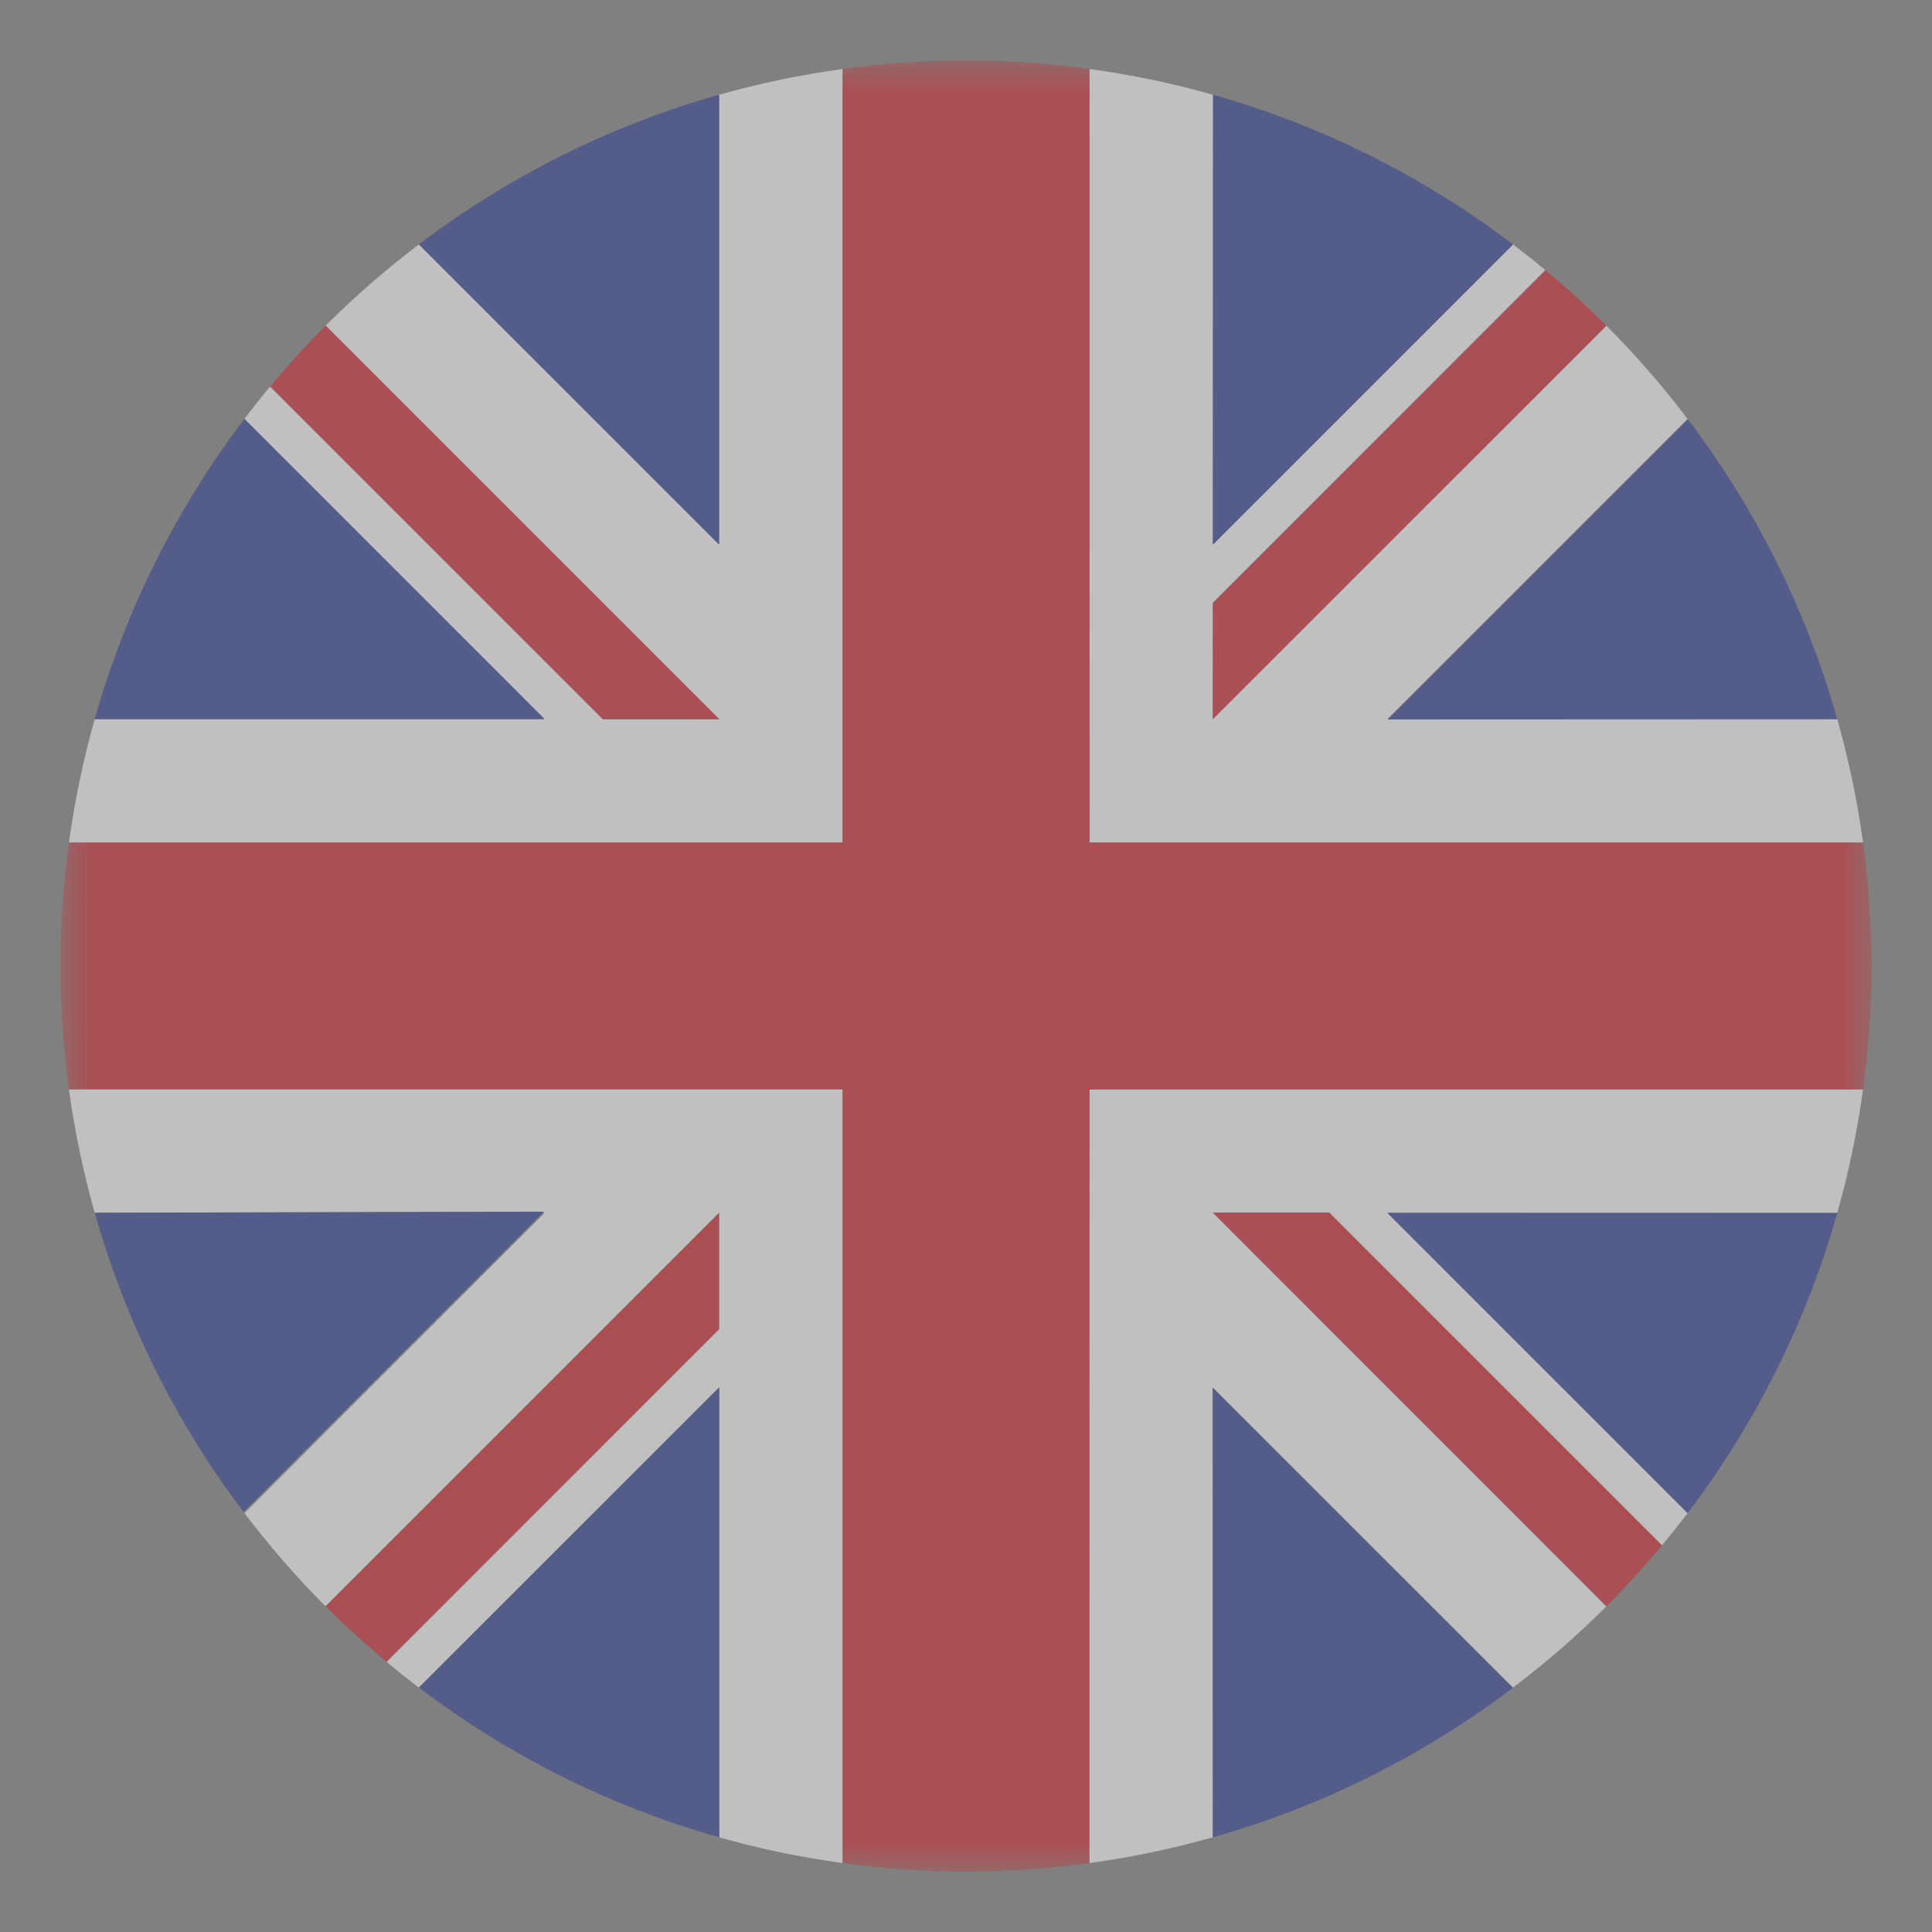 <svg xmlns="http://www.w3.org/2000/svg" xmlns:xlink="http://www.w3.org/1999/xlink" width="32" height="32" viewBox="0 0 32 32">
    <rect x="0" y="0" width="32" height="32" fill="#808080" stroke="none"/>
    <defs>
        <path id="sjrkeei8na" d="M0 0L30 0 30 30 0 30z"/>
    </defs>
    <g fill="none" fill-rule="evenodd" opacity=".5">
        <g>
            <g>
                <g>
                    <path d="M0 16L0 0 32 0 32 16 32 32 0 32z" transform="translate(-268 -177) translate(0 80) translate(268 97)"/>
                    <g>
                        <path fill="#FFF" d="M21.983 19.089v-.001h7.448c.189-.663.33-1.346.427-2.043H17.046v12.813c.698-.095 1.379-.24 2.042-.426l-.001-7.447.003.004v-.007l4.97 4.97c.546-.413 1.064-.862 1.546-1.344l-6.514-6.52-.005-.004h1.928l5.513 5.513c.145-.176.287-.354.425-.535l-4.974-4.973h.004zM24.598 3.475c-.175-.146-.354-.288-.537-.427L19.088 8.02l.001-1.957V.57c-.664-.19-1.345-.332-2.044-.427l.004 12.812h12.809c-.096-.697-.239-1.38-.427-2.043l-7.439.003.004-.004h-.019l4.974-4.974c-.414-.544-.862-1.061-1.344-1.543l-6.519 6.518.001-1.705v-.223l5.509-5.51zM10.91 21.016l-5.508 5.51c.175.146.354.288.535.426l4.974-4.972v.003l.005-.003v7.453c.662.187 1.343.33 2.04.425V17.044H.142c.096.698.239 1.379.426 2.043l7.439-.017-.02.019h.033l-4.971 4.973c.413.545.861 1.06 1.344 1.545l6.518-6.518v1.927zM12.955.143c-.698.095-1.38.238-2.044.426V8.02L6.063 3.173l-.125-.125c-.545.414-1.06.863-1.545 1.345l6.518 6.518h-.006l.005.004H8.982l-5.51-5.51c-.146.175-.287.353-.424.534l4.972 4.973H.568c-.187.664-.33 1.346-.426 2.044h12.813V.143z" transform="translate(-268 -177) translate(0 80) translate(268 97) translate(1 1)"/>
                        <path fill="#283991" d="M8.02 10.911L3.049 5.938C1.932 7.408 1.084 9.09.568 10.911h7.453zM29.431 10.912c-.514-1.818-1.359-3.497-2.472-4.965l-4.963 4.963-.004.005 7.439-.003zM.569 19.087c.513 1.815 1.356 3.49 2.465 4.956l4.954-4.954.018-.02-7.437.018zM24.06 3.048C22.594 1.934 20.915 1.085 19.094.57l-.004 5.494-.001 1.957 4.973-4.973zM5.938 26.951c1.47 1.116 3.15 1.965 4.974 2.48V21.98l-4.974 4.972zM10.911.568c-1.822.516-3.504 1.364-4.973 2.48l.125.124 4.848 4.848V.568zM19.088 29.432c1.82-.515 3.5-1.362 4.97-2.476L19.09 21.99l-.004-.004.002 7.446zM21.983 19.089h-.004l4.974 4.973c1.114-1.47 1.963-3.15 2.478-4.971l-7.448-.002z" transform="translate(-268 -177) translate(0 80) translate(268 97) translate(1 1)"/>
                        <g transform="translate(-268 -177) translate(0 80) translate(268 97) translate(1 1)">
                            <mask id="24b1vilcxb" fill="#fff">
                                <use xlink:href="#sjrkeei8na"/>
                            </mask>
                            <path fill="#D32027" d="M17.045 17.044h12.813c.09-.67.142-1.351.142-2.044 0-.693-.052-1.375-.142-2.044H17.045V.143C16.376.05 15.693 0 15 0c-.693 0-1.374.05-2.043.142v12.813H.142C.052 13.624 0 14.305 0 15c0 .693.051 1.374.142 2.042h12.815v12.816c.67.09 1.35.142 2.043.142.692 0 1.373-.051 2.041-.142l.004-12.814z" mask="url(#24b1vilcxb)"/>
                        </g>
                        <path fill="#D32027" d="M19.087 19.084l.005.005 6.516 6.516c.322-.322.627-.659.92-1.008l-5.513-5.513h-1.928zM10.91 21.016v-1.927l-6.518 6.518c.322.32.66.627 1.01.919l5.509-5.51zM4.394 4.393c-.32.32-.626.657-.917 1.006l5.51 5.51 1.919.002h.006L4.394 4.393zM25.607 4.394c-.321-.321-.66-.628-1.01-.92l-5.507 5.51-.001.223-.001 1.705 6.519-6.518z" transform="translate(-268 -177) translate(0 80) translate(268 97) translate(1 1)"/>
                    </g>
                </g>
            </g>
        </g>
    </g>
</svg>
